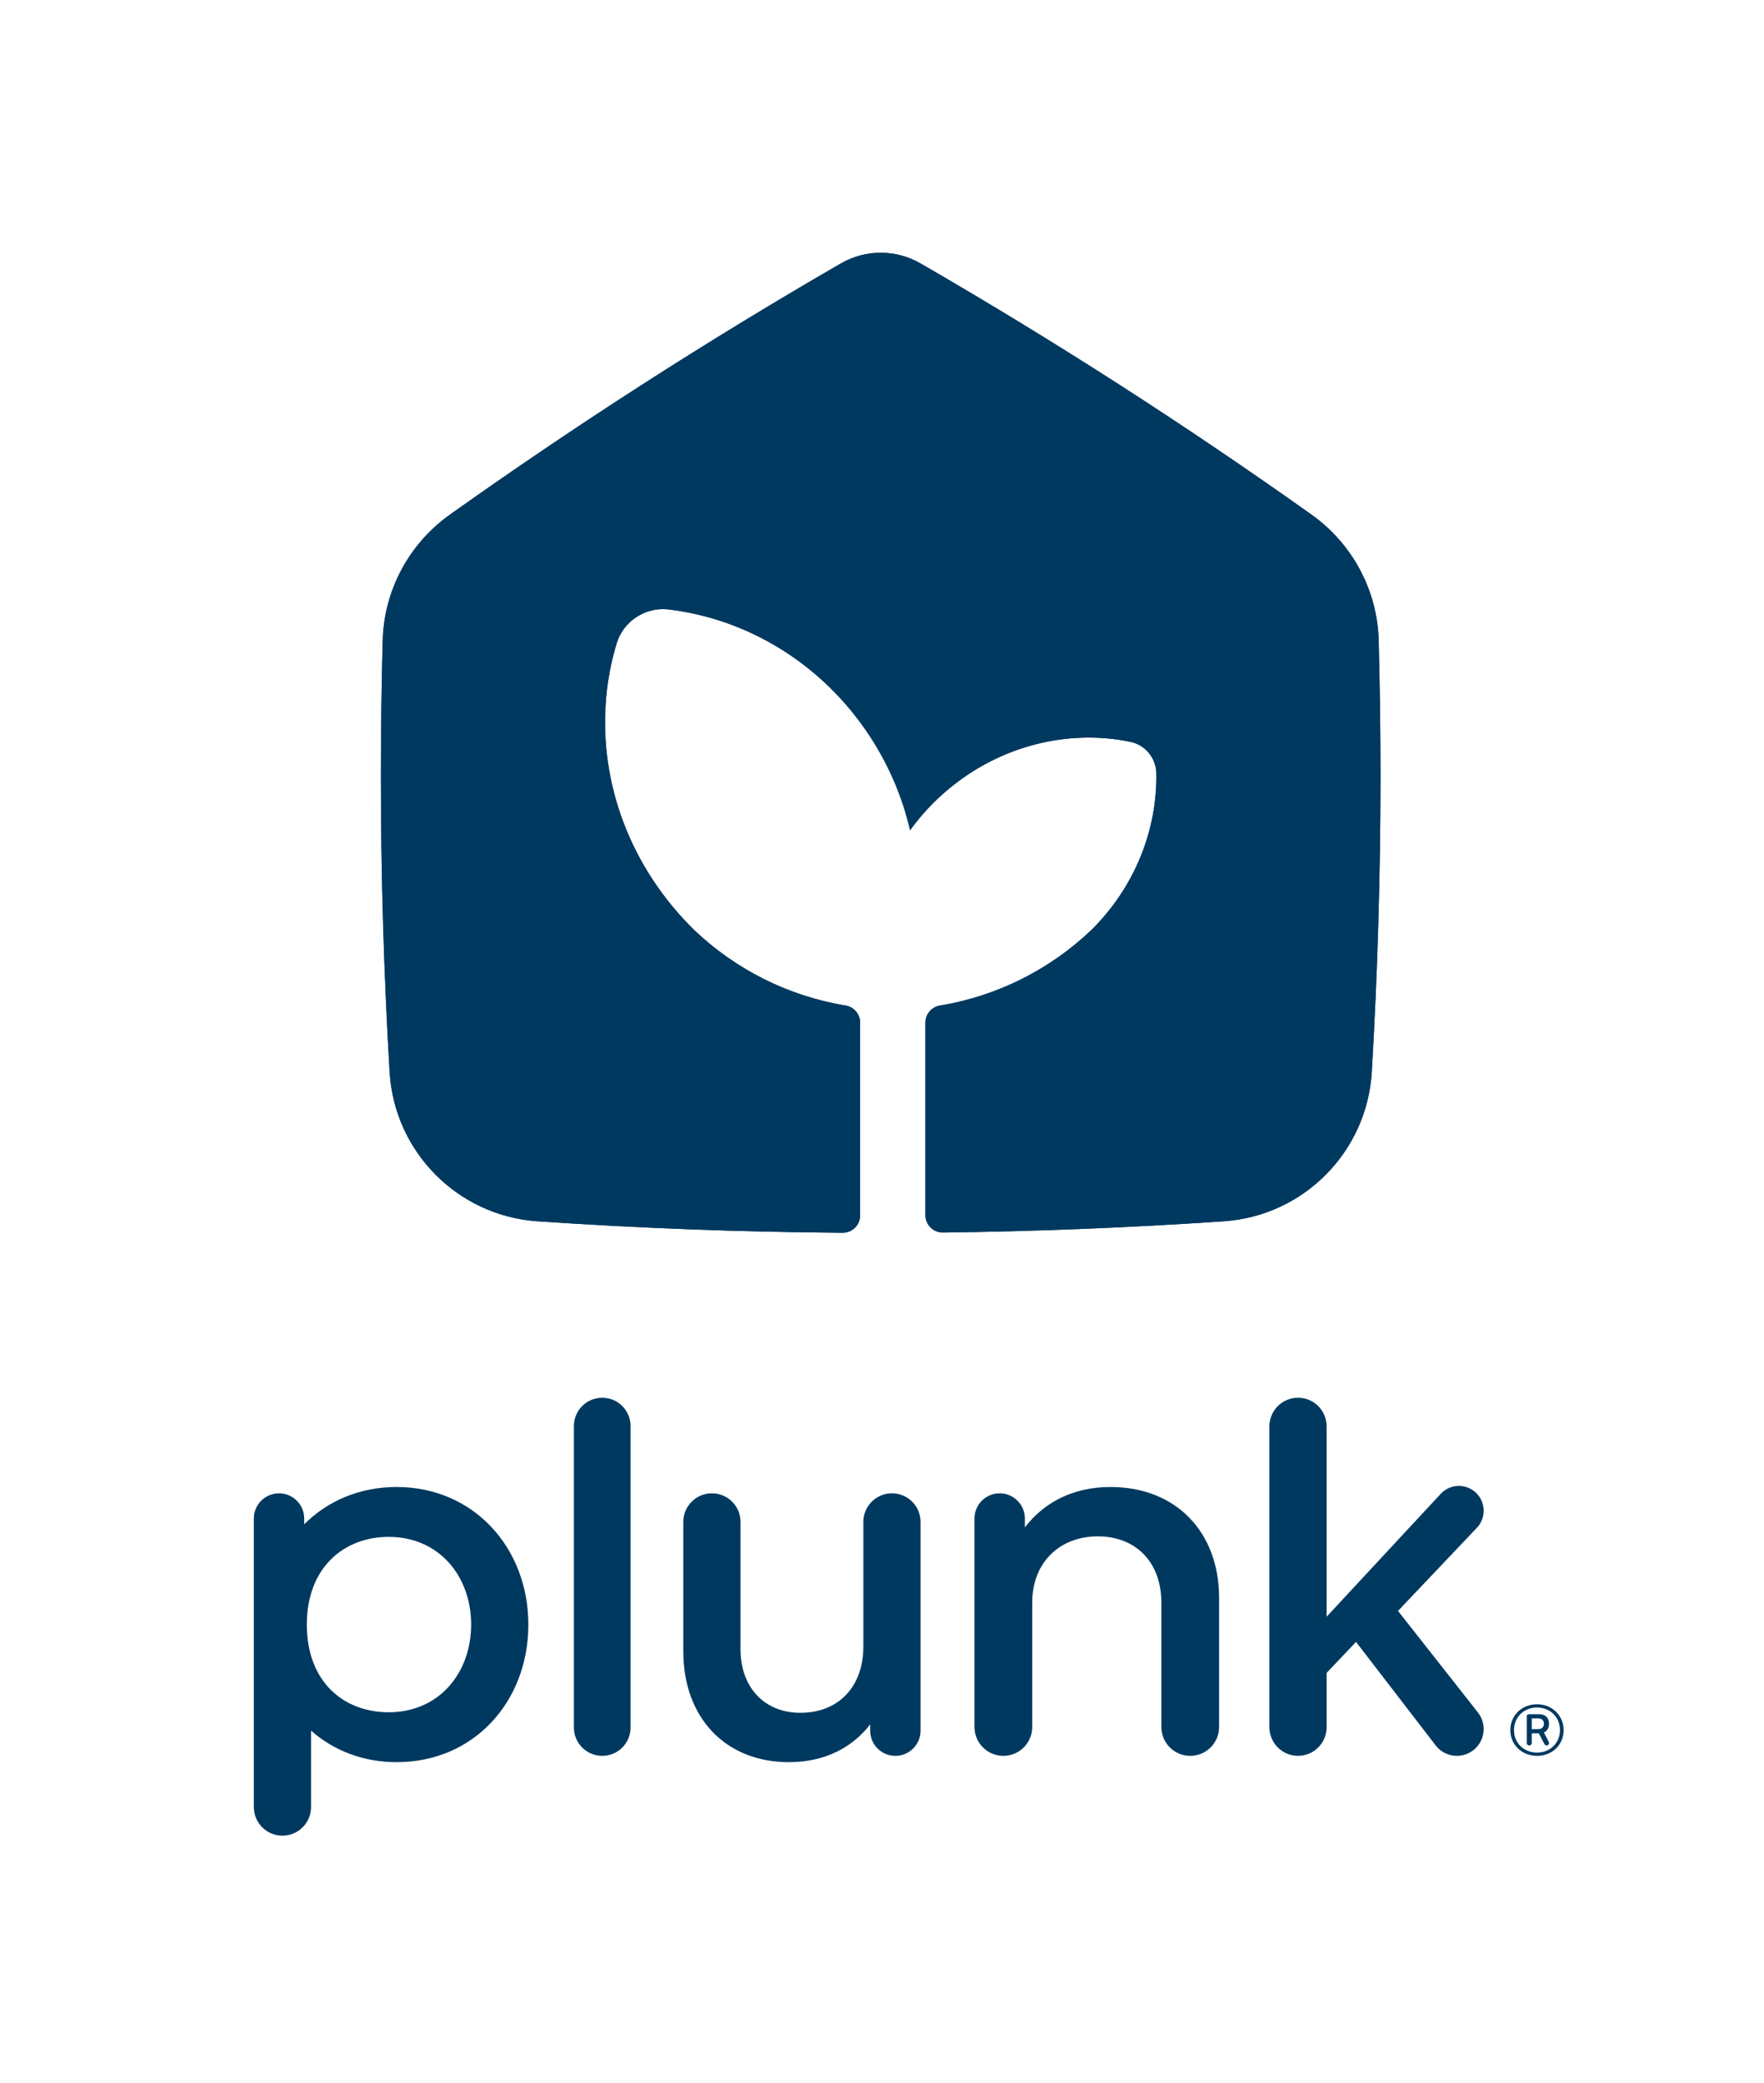 <?xml version="1.0" encoding="UTF-8"?><svg id="Layer_2" xmlns="http://www.w3.org/2000/svg" xmlns:xlink="http://www.w3.org/1999/xlink" viewBox="0 0 1735.18 2048"><defs><style>.cls-1{fill:none;}.cls-2{clip-path:url(#clippath);}.cls-3{fill:#003960;}</style><clipPath id="clippath"><path class="cls-3" d="M827.16,259.02c-132.03,76.27-260.32,158.7-384.5,246.94-40.2,28.56-64.86,74.27-66.19,123.56-1.19,44.25-1.79,88.64-1.79,133.17,0,97.78,2.88,194.89,8.55,291.24,4.62,78.6,66.92,141.61,145.48,146.96,99.25,6.77,199.33,10.54,300.12,11.29,9.51,.07,17.25-7.64,17.25-17.15v-189.4c0-8.33-5.99-15.52-14.21-16.87-56.98-9.36-108.25-35.7-148.4-73.68-15.46-15.02-29.56-31.97-41.84-50.76-47.3-72.31-57.48-157.44-35.13-231.48,6.67-22.11,28.37-36.3,51.29-33.55,76.79,9.19,150.71,52.63,198.01,124.94,19.08,29.16,32.1,60.41,39.4,92.18,10.61-14.7,23.26-28.38,37.94-40.59,52.51-43.68,118.8-58.65,178.65-46.42,14.69,3,25.36,15.89,25.63,30.87,1.01,55.31-20.87,111.75-64.02,154.34-40.23,38.23-91.69,64.76-148.91,74.16-8.22,1.35-14.21,8.54-14.21,16.87v189.19c0,9.54,7.79,17.26,17.33,17.14,92.73-1.14,184.85-4.86,276.28-11.09,78.55-5.36,140.85-68.36,145.48-146.96,5.67-96.36,8.55-193.46,8.55-291.24,0-44.53-.61-88.92-1.79-133.17-1.32-49.3-25.99-95-66.19-123.56-124.18-88.23-252.47-170.67-384.51-246.94-12.1-6.99-25.61-10.48-39.13-10.48s-27.03,3.49-39.13,10.48"/></clipPath></defs><g id="Layer_1-2"><g><rect class="cls-1" width="1735.18" height="2048"/><g><g><path class="cls-3" d="M827.16,259.02c-132.03,76.27-260.32,158.7-384.5,246.94-40.2,28.56-64.86,74.27-66.19,123.56-1.19,44.25-1.79,88.64-1.79,133.17,0,97.78,2.88,194.89,8.55,291.24,4.62,78.6,66.92,141.61,145.48,146.96,99.25,6.77,199.33,10.54,300.12,11.29,9.51,.07,17.25-7.64,17.25-17.15v-189.4c0-8.33-5.99-15.52-14.21-16.87-56.98-9.36-108.25-35.7-148.4-73.68-15.46-15.02-29.56-31.97-41.84-50.76-47.3-72.31-57.48-157.44-35.13-231.48,6.67-22.11,28.37-36.3,51.29-33.55,76.79,9.19,150.71,52.63,198.01,124.94,19.08,29.16,32.1,60.41,39.4,92.18,10.61-14.7,23.26-28.38,37.94-40.59,52.51-43.68,118.8-58.65,178.65-46.42,14.69,3,25.36,15.89,25.63,30.87,1.01,55.31-20.87,111.75-64.02,154.34-40.23,38.23-91.69,64.76-148.91,74.16-8.22,1.35-14.21,8.54-14.21,16.87v189.19c0,9.54,7.79,17.26,17.33,17.14,92.73-1.14,184.85-4.86,276.28-11.09,78.55-5.36,140.85-68.36,145.48-146.96,5.67-96.36,8.55-193.46,8.55-291.24,0-44.53-.61-88.92-1.79-133.17-1.32-49.3-25.99-95-66.19-123.56-124.18-88.23-252.47-170.67-384.51-246.94-12.1-6.99-25.61-10.48-39.13-10.48s-27.03,3.49-39.13,10.48"/><g class="cls-2"><rect class="cls-3" x="325.65" y="198.4" width="1081.28" height="1063.99" transform="translate(-73.61 97.52) rotate(-6.18)"/></g></g><g><g><path class="cls-3" d="M592.39,1374.39c-15.4,0-27.88,12.48-27.88,27.88v296.38c0,15.4,12.48,27.88,27.88,27.88s27.88-12.48,27.88-27.88v-296.38c0-15.4-12.48-27.88-27.88-27.88Z"/><path class="cls-3" d="M390.12,1462.16c-36.66,0-68.16,13.94-90.88,36.66v-5.67c0-13.69-11.1-24.78-24.78-24.78s-24.78,11.1-24.78,24.78v283.72c0,15.54,12.6,28.14,28.14,28.14s28.14-12.6,28.14-28.14v-75.13c21.69,19.1,50.6,30.98,84.16,30.98,76.42,0,129.6-59.9,129.6-135.28s-53.7-135.28-129.6-135.28Zm-7.75,221.51c-44.4,0-80.55-29.95-80.55-86.23s36.66-86.23,80.55-86.23c49.57,0,81.07,38.73,81.07,86.23s-31.5,86.23-81.07,86.23Z"/><path class="cls-3" d="M1092.28,1462.16c-37.69,0-66.09,16.01-84.16,39.76v-8.78c0-13.69-11.1-24.78-24.78-24.78s-24.78,11.1-24.78,24.78c0,0,0,0,0,0v204.99c0,15.68,12.71,28.4,28.4,28.4s28.4-12.71,28.4-28.4v-122.37c0-39.24,26.85-65.06,64.54-65.06s62.48,25.82,62.48,65.06v122.37c0,15.68,12.71,28.4,28.4,28.4s28.4-12.71,28.4-28.4v-127.02c0-64.03-41.82-108.95-106.88-108.95Z"/><path class="cls-3" d="M1453.97,1684.11l-78.8-100.09,77.78-81.95c9.15-9.89,8.54-25.33-1.35-34.48-9.89-9.15-25.33-8.54-34.48,1.35l-112.17,120.75v-187.17c0-15.54-12.6-28.14-28.14-28.14s-28.14,12.6-28.14,28.14v295.86c0,15.54,12.6,28.14,28.14,28.14s28.14-12.6,28.14-28.14v-53.44l28.92-30.46,78.3,101.74c8.87,11.55,25.42,13.72,36.96,4.85,11.55-8.87,13.71-25.42,4.85-36.96Z"/><path class="cls-3" d="M877.38,1468.36c-15.54,0-28.14,12.6-28.14,28.14v122.63c0,39.24-24.27,65.06-61.96,65.06-35.63,0-58.86-25.3-58.86-62.48v-125.21c0-15.54-12.6-28.14-28.14-28.14s-28.14,12.6-28.14,28.14v127.28c0,65.57,41.82,108.95,103.79,108.95,36.14,0,62.99-14.97,80.03-37.18v6.2h0c0,13.69,11.1,24.78,24.78,24.78s24.78-11.1,24.78-24.78v-205.25c0-15.54-12.6-28.14-28.14-28.14Z"/></g><g><path class="cls-3" d="M1518.69,1703.55c3.01-1.41,5.02-4.22,5.02-8.64,0-6.13-4.02-9.34-9.44-9.34h-10.4c-1.14,0-2.06,.92-2.06,2.06v26.23c0,1.36,1.1,2.46,2.46,2.46s2.46-1.1,2.46-2.46v-9.5h6.93l5.55,10.66c.62,1.18,2.07,1.64,3.25,1.02,1.18-.62,1.64-2.07,1.02-3.25l-4.8-9.23Zm-5.73-3.32h-6.23v-10.55h6.23c3.11,0,5.73,1.41,5.73,5.23s-2.61,5.33-5.73,5.33Z"/><path class="cls-3" d="M1511.98,1675.78c-15.07,0-26.33,11.05-26.33,25.42s11.25,25.32,26.33,25.32,26.12-11.05,26.12-25.32-11.35-25.42-26.12-25.42Zm-.1,47.53c-12.96,0-22.61-9.45-22.61-22.11s9.65-22.21,22.61-22.21,22.61,9.55,22.61,22.21-9.65,22.11-22.61,22.11Z"/></g></g></g></g></g></svg>